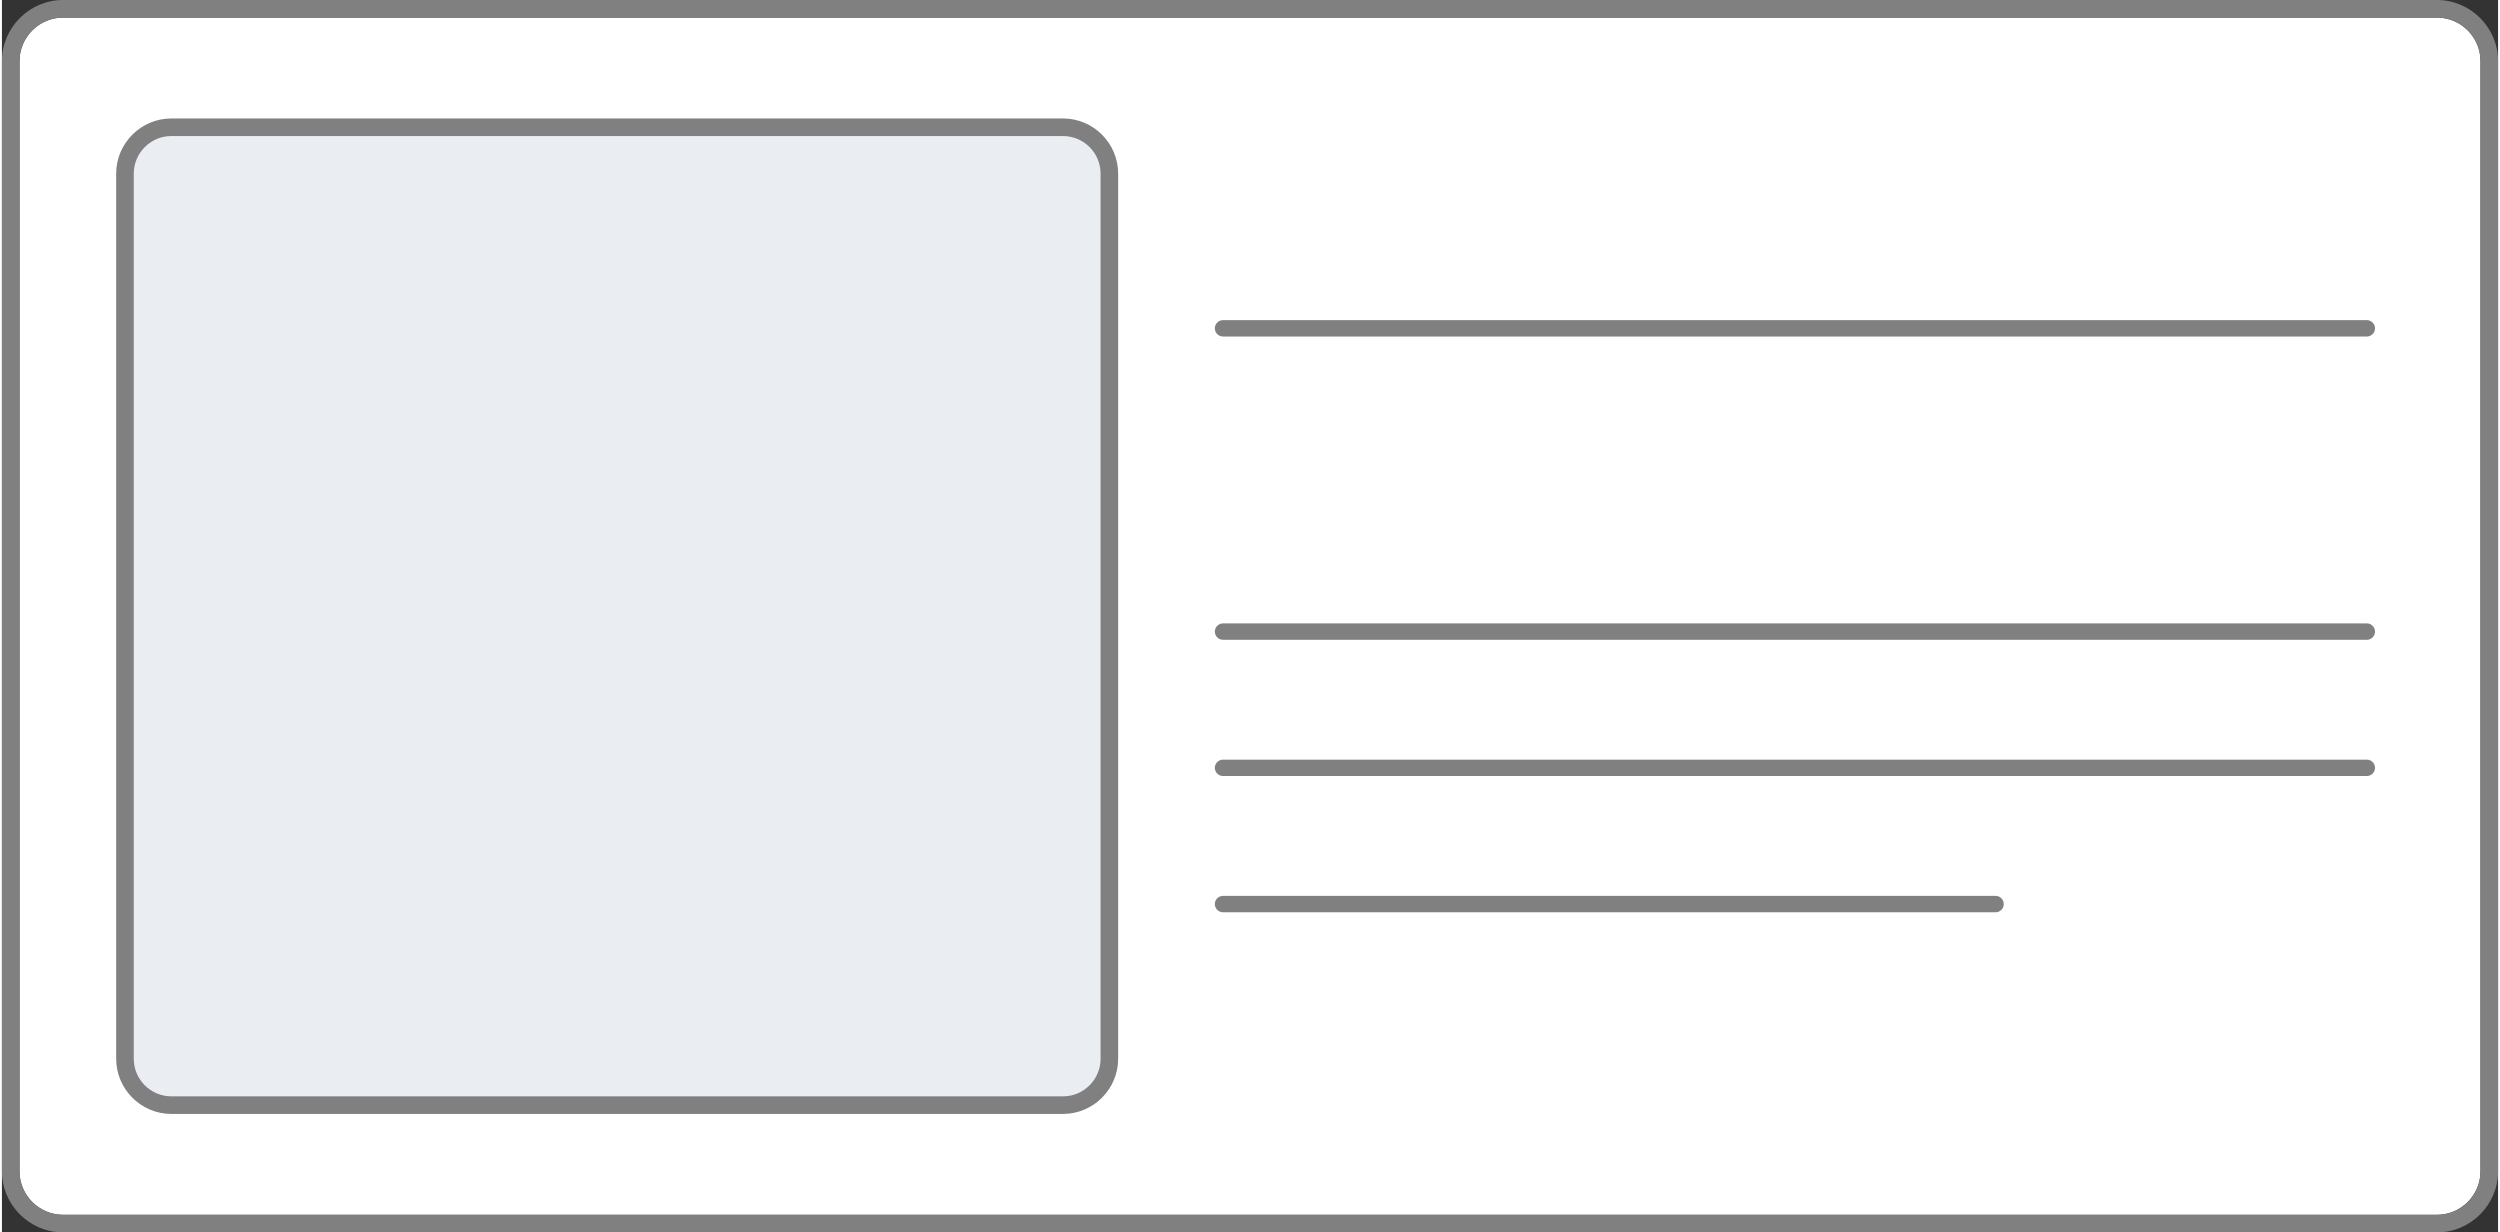 <?xml version="1.0" encoding="UTF-8"?>
<!DOCTYPE svg PUBLIC "-//W3C//DTD SVG 1.1//EN" "http://www.w3.org/Graphics/SVG/1.1/DTD/svg11.dtd">
<!-- Creator: CorelDRAW 2019 (64-Bit) -->
<svg xmlns="http://www.w3.org/2000/svg" xml:space="preserve" width="142px" height="70px" version="1.1" style="shape-rendering:geometricPrecision; text-rendering:geometricPrecision; image-rendering:optimizeQuality; fill-rule:evenodd; clip-rule:evenodd"
viewBox="0 0 160.031 79.01"
 xmlns:xlink="http://www.w3.org/1999/xlink">
 <rect x="0" y="0" width="160.031" height="79.01" fill="#333333" stroke="none"/>
 <defs>
  <style type="text/css">
   <![CDATA[
    .fil1 {fill:gray}
    .fil2 {fill:#EAEDF2}
    .fil0 {fill:white}
    .fil3 {fill:gray;fill-rule:nonzero}
   ]]>
  </style>
 </defs>
 <g id="Layer_x0020_1">
  <g id="_3018837786864">
   <path class="fil0" d="M3.918 1.127l152.196 0c1.535,0 2.79,1.256 2.79,2.791l0 71.174c0,1.535 -1.255,2.791 -2.79,2.791l-152.196 0c-1.535,0 -2.791,-1.256 -2.791,-2.791l0 -71.174c0,-1.535 1.256,-2.791 2.791,-2.791z"/>
   <path class="fil1" d="M3.918 0l152.196 0c1.073,0 2.052,0.441 2.763,1.15l0.004 0.004c0.71,0.712 1.15,1.69 1.15,2.764l0 71.174c0,1.074 -0.44,2.052 -1.15,2.764l-0.004 0.004c-0.711,0.709 -1.69,1.15 -2.763,1.15l-152.196 0c-1.074,0 -2.052,-0.441 -2.764,-1.15l-0.004 -0.004c-0.709,-0.712 -1.15,-1.69 -1.15,-2.764l0 -71.174c0,-1.074 0.441,-2.052 1.15,-2.764l0.004 -0.004c0.712,-0.709 1.69,-1.15 2.764,-1.15zm0 1.127l152.196 0c1.535,0 2.79,1.256 2.79,2.791l0 71.174c0,1.535 -1.255,2.791 -2.79,2.791l-152.196 0c-1.535,0 -2.791,-1.256 -2.791,-2.791l0 -71.174c0,-1.535 1.256,-2.791 2.791,-2.791z"/>
   <path class="fil2" d="M10.859 8.159l57.171 0c1.633,0 2.97,1.336 2.97,2.97l0 56.752c0,1.634 -1.337,2.97 -2.97,2.97l-57.171 0c-1.634,0 -2.97,-1.336 -2.97,-2.97l0 -56.752c0,-1.634 1.336,-2.97 2.97,-2.97z"/>
   <path class="fil3" d="M10.859 7.595l57.171 0c0.972,0 1.856,0.398 2.496,1.038 0.639,0.642 1.037,1.525 1.037,2.496l0 56.752c0,0.971 -0.398,1.854 -1.037,2.494 -0.64,0.642 -1.524,1.04 -2.496,1.04l-57.171 0c-0.972,0 -1.856,-0.398 -2.496,-1.038 -0.64,-0.642 -1.038,-1.525 -1.038,-2.496l0 -56.752c0,-0.972 0.398,-1.856 1.038,-2.496 0.64,-0.64 1.524,-1.038 2.496,-1.038zm57.171 1.127l-57.171 0c-0.661,0 -1.263,0.271 -1.699,0.707 -0.437,0.437 -0.708,1.039 -0.708,1.7l0 56.752c0,0.662 0.271,1.265 0.707,1.701 0.437,0.435 1.039,0.706 1.7,0.706l57.171 0c0.661,0 1.263,-0.271 1.699,-0.707 0.436,-0.435 0.707,-1.038 0.707,-1.7l0 -56.752c0,-0.662 -0.271,-1.264 -0.706,-1.7 -0.437,-0.436 -1.039,-0.707 -1.7,-0.707z"/>
   <path class="fil1" d="M78.287 20.523l73.33 0c0.289,0 0.525,0.236 0.525,0.526l0 0c0,0.29 -0.236,0.526 -0.525,0.526l-73.33 0c-0.289,0 -0.526,-0.236 -0.526,-0.526l0 0c0,-0.29 0.237,-0.526 0.526,-0.526z"/>
   <path class="fil1" d="M78.287 39.966l73.33 0c0.289,0 0.525,0.237 0.525,0.526l0 0c0,0.29 -0.236,0.526 -0.525,0.526l-73.33 0c-0.289,0 -0.526,-0.236 -0.526,-0.526l0 0c0,-0.289 0.237,-0.526 0.526,-0.526z"/>
   <path class="fil1" d="M78.287 48.701l73.33 0c0.289,0 0.525,0.236 0.525,0.525l0 0.001c0,0.289 -0.236,0.525 -0.525,0.525l-73.33 0c-0.289,0 -0.526,-0.236 -0.526,-0.525l0 -0.001c0,-0.289 0.237,-0.525 0.526,-0.525z"/>
   <path class="fil1" d="M78.287 57.435l49.527 0c0.29,0 0.526,0.236 0.526,0.526l0 0c0,0.289 -0.236,0.526 -0.526,0.526l-49.527 0c-0.289,0 -0.526,-0.237 -0.526,-0.526l0 0c0,-0.29 0.237,-0.526 0.526,-0.526z"/>
  </g>
 </g>
</svg>
